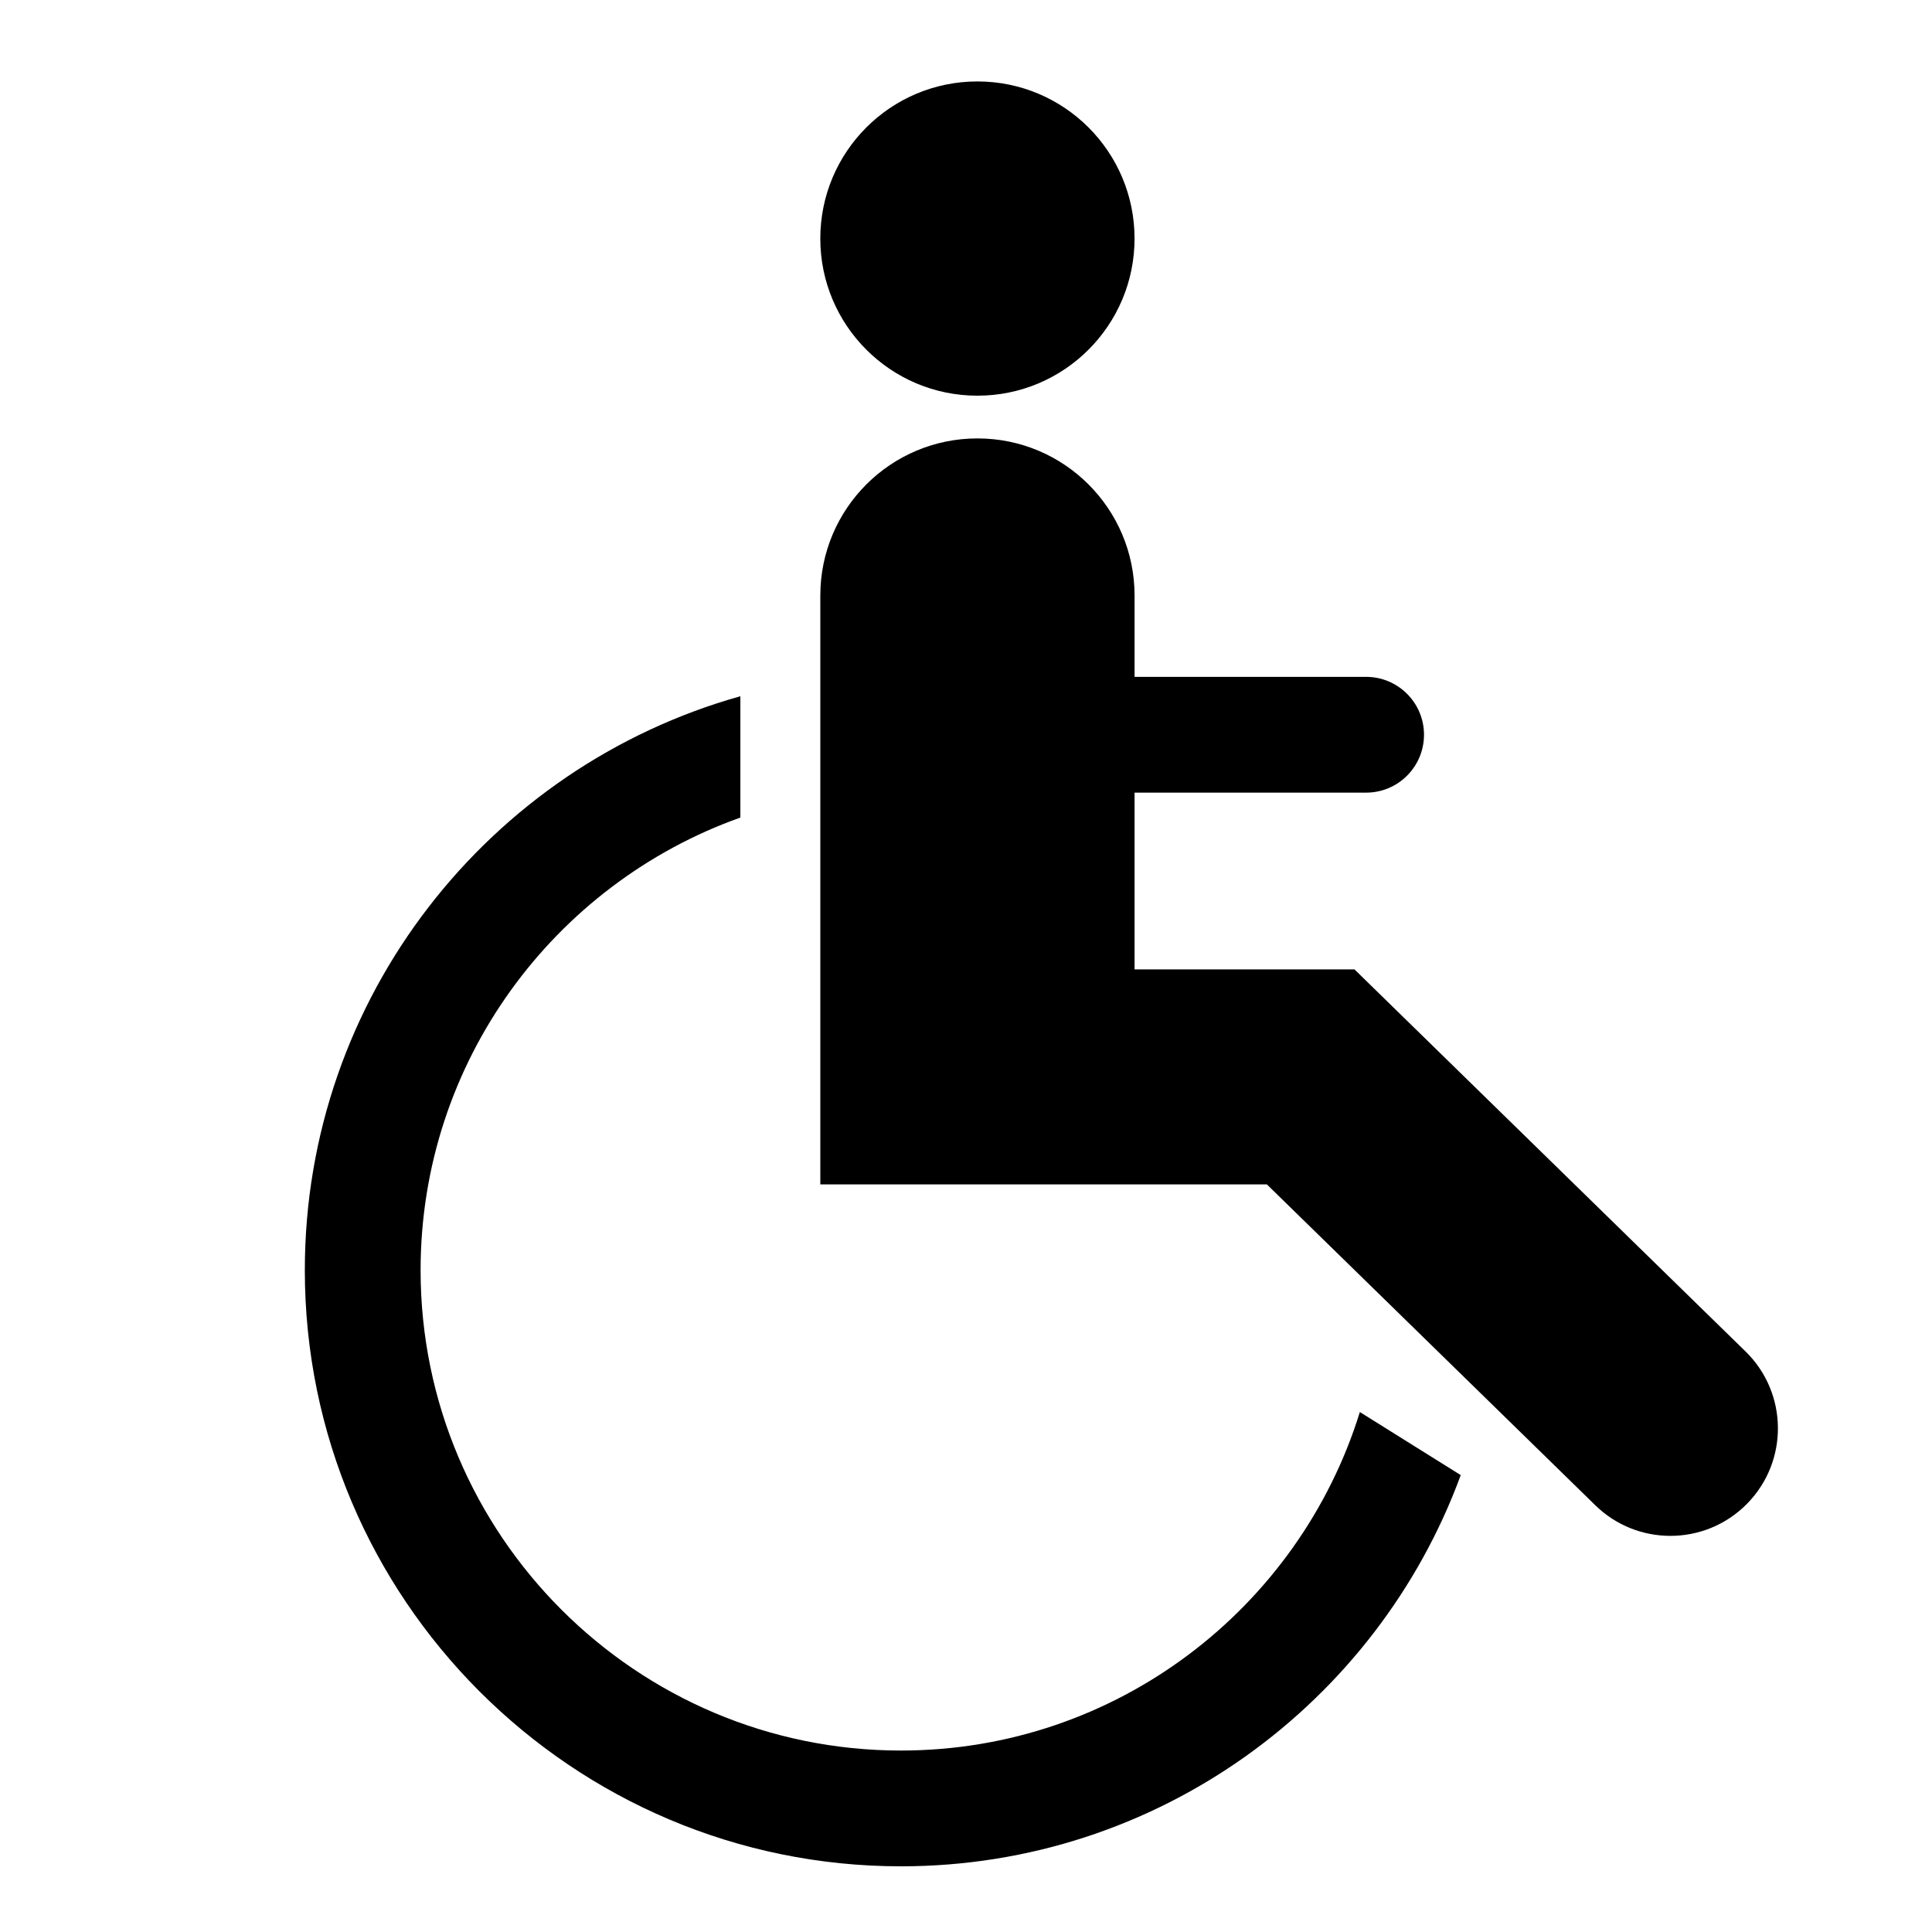 <?xml version="1.0" encoding="utf-8"?>
<!-- Generator: Adobe Illustrator 16.0.0, SVG Export Plug-In . SVG Version: 6.00 Build 0)  -->
<!DOCTYPE svg PUBLIC "-//W3C//DTD SVG 1.1//EN" "http://www.w3.org/Graphics/SVG/1.1/DTD/svg11.dtd">
<svg version="1.1" id="Calque_1" xmlns="http://www.w3.org/2000/svg" xmlns:xlink="http://www.w3.org/1999/xlink" x="0px" y="0px"
	 width="300px" height="300px" viewBox="0 0 300 300" enable-background="new 0 0 300 300" xml:space="preserve">
<g>
	<path d="M139.897,271.823c-41.127,0-74.587-33.459-74.587-74.586c0-32.384,20.755-60,49.654-70.285v-18.839
		C76,119.029,47.333,154.837,47.333,197.237c0,51.039,41.523,92.564,92.564,92.564c39.865,0,73.925-25.333,86.926-60.746
		l-15.665-9.793C201.741,249.674,173.36,271.823,139.897,271.823z"/>
	<path d="M271.046,209.853l-60.723-59.326h-34.148v-27.447h35.954c4.965,0,8.989-4.023,8.989-8.988c0-4.964-4.024-8.989-8.989-8.989
		h-35.954V92.474c0-13.474-10.924-24.398-24.4-24.398c-13.475,0-24.397,10.924-24.397,24.398v91.44h31.842h16.955h20.545
		l50.995,49.82c3.245,3.177,7.458,4.755,11.666,4.755c4.336,0,8.67-1.68,11.939-5.027
		C277.765,226.867,277.642,216.299,271.046,209.853z"/>
	<circle cx="151.774" cy="37.044" r="24.398"/>
</g>
</svg>

